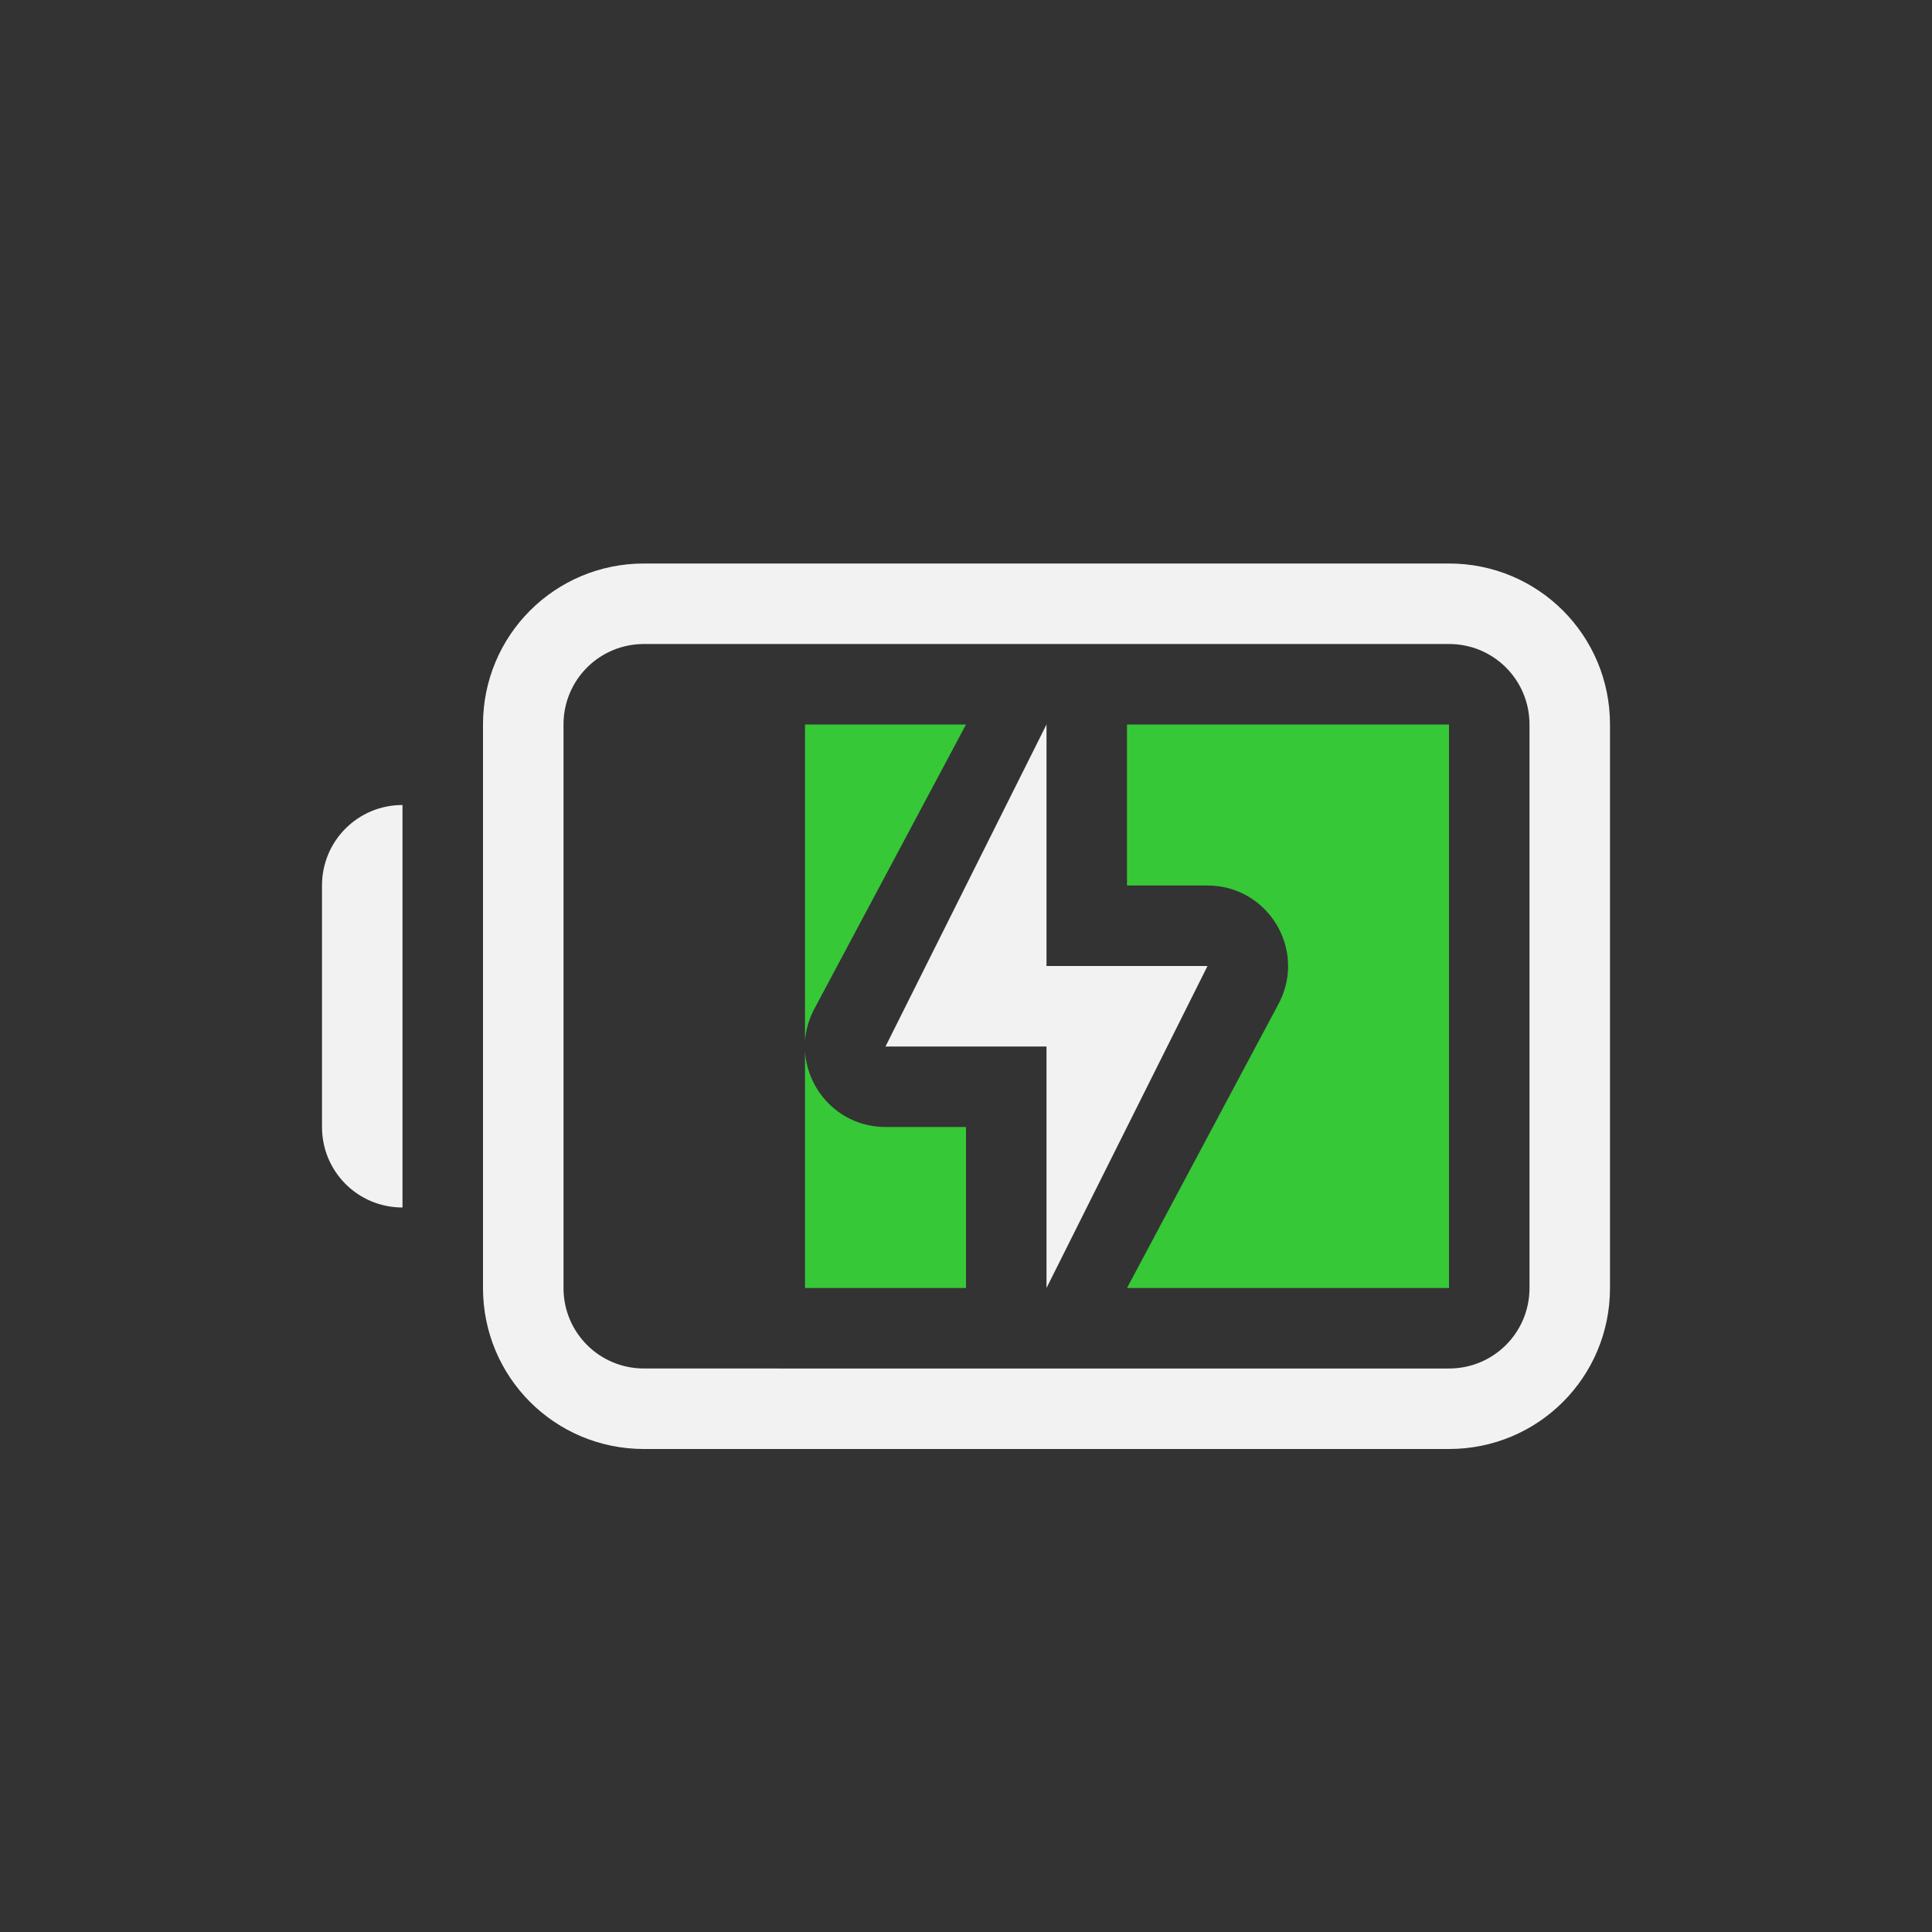 <?xml version="1.0" encoding="UTF-8" standalone="no"?>
<!-- Created with Inkscape (http://www.inkscape.org/) -->

<svg
   width="24"
   height="24"
   viewBox="0 0 24 24"
   version="1.1"
   id="svg5"
   sodipodi:docname="battery-080-charging.svg"
   inkscape:version="1.2.1 (9c6d41e410, 2022-07-14)"
   xmlns:inkscape="http://www.inkscape.org/namespaces/inkscape"
   xmlns:sodipodi="http://sodipodi.sourceforge.net/DTD/sodipodi-0.dtd"
   xmlns="http://www.w3.org/2000/svg"
   xmlns:svg="http://www.w3.org/2000/svg">
  <rect x="0" y="0" width="24" height="24" fill="#333333" stroke="none"/>
  <sodipodi:namedview
     id="namedview7"
     pagecolor="#ffffff"
     bordercolor="#666666"
     borderopacity="1.0"
     inkscape:showpageshadow="2"
     inkscape:pageopacity="0.0"
     inkscape:pagecheckerboard="0"
     inkscape:deskcolor="#d1d1d1"
     inkscape:document-units="px"
     showgrid="false"
     inkscape:zoom="33.416667"
     inkscape:cx="11.985037"
     inkscape:cy="12"
     inkscape:window-width="1920"
     inkscape:window-height="1008"
     inkscape:window-x="0"
     inkscape:window-y="0"
     inkscape:window-maximized="1"
     inkscape:current-layer="svg5"
     showguides="false" />
  <defs
     id="defs2">
    <style
       id="current-color-scheme"
       type="text/css">
   .ColorScheme-Text { color:#f2f2f2; } .ColorScheme-Highlight { color:#4285f4; } .ColorScheme-NeutralText { color:#ff9800; } .ColorScheme-PositiveText { color:#37c837; } .ColorScheme-NegativeText { color:#f44336; }
   </style>
  </defs>
  <path
     id="path1017"
     d="M 8,7 C 6.892,7 6,7.892 6,9 v 7 c 0,1.108 0.892,2 2,2 h 10 c 1.108,0 2,-0.892 2,-2 V 9 C 20,7.892 19.108,7 18,7 Z m 0,1 h 10 c 0.554,0 1,0.446 1,1 v 7 c 0,0.554 -0.446,1 -1,1 H 8 C 7.446,17 7,16.554 7,16 V 9 C 7,8.446 7.446,8 8,8 Z m -3,2 c -0.554,0 -1,0.446 -1,1 v 3 c 0,0.554 0.446,1 1,1 z"
     style="fill:currentColor;fill-opacity:1"
     class="ColorScheme-Text"
     sodipodi:nodetypes="sssssssssssssssssscsscc" />
  <path
     id="path1056"
     style="fill:currentColor;fill-opacity:1;stroke-width:1.08"
     class="ColorScheme-PositiveText success"
     d="M 10 9 L 10 12.934 C 10.009 12.807 10.043 12.677 10.105 12.553 L 12 9 L 10 9 z M 14 9 L 14 11 L 15 11 C 15.743 11 16.227 11.782 15.895 12.447 L 14 16 L 18 16 L 18 9 L 14 9 z M 10 13.059 L 10 16 L 12 16 L 12 14 L 11 14 C 10.442 14 10.031 13.559 10 13.059 z " />
  <path
     style="fill:currentColor;fill-opacity:1;stroke:none;stroke-width:2;stroke-linecap:round;stroke-linejoin:round;-inkscape-stroke:none"
     d="m 13,9 v 3 h 2 l -2,4 v -3 h -2 z"
     id="path2100"
     class="ColorScheme-Text" />
</svg>
